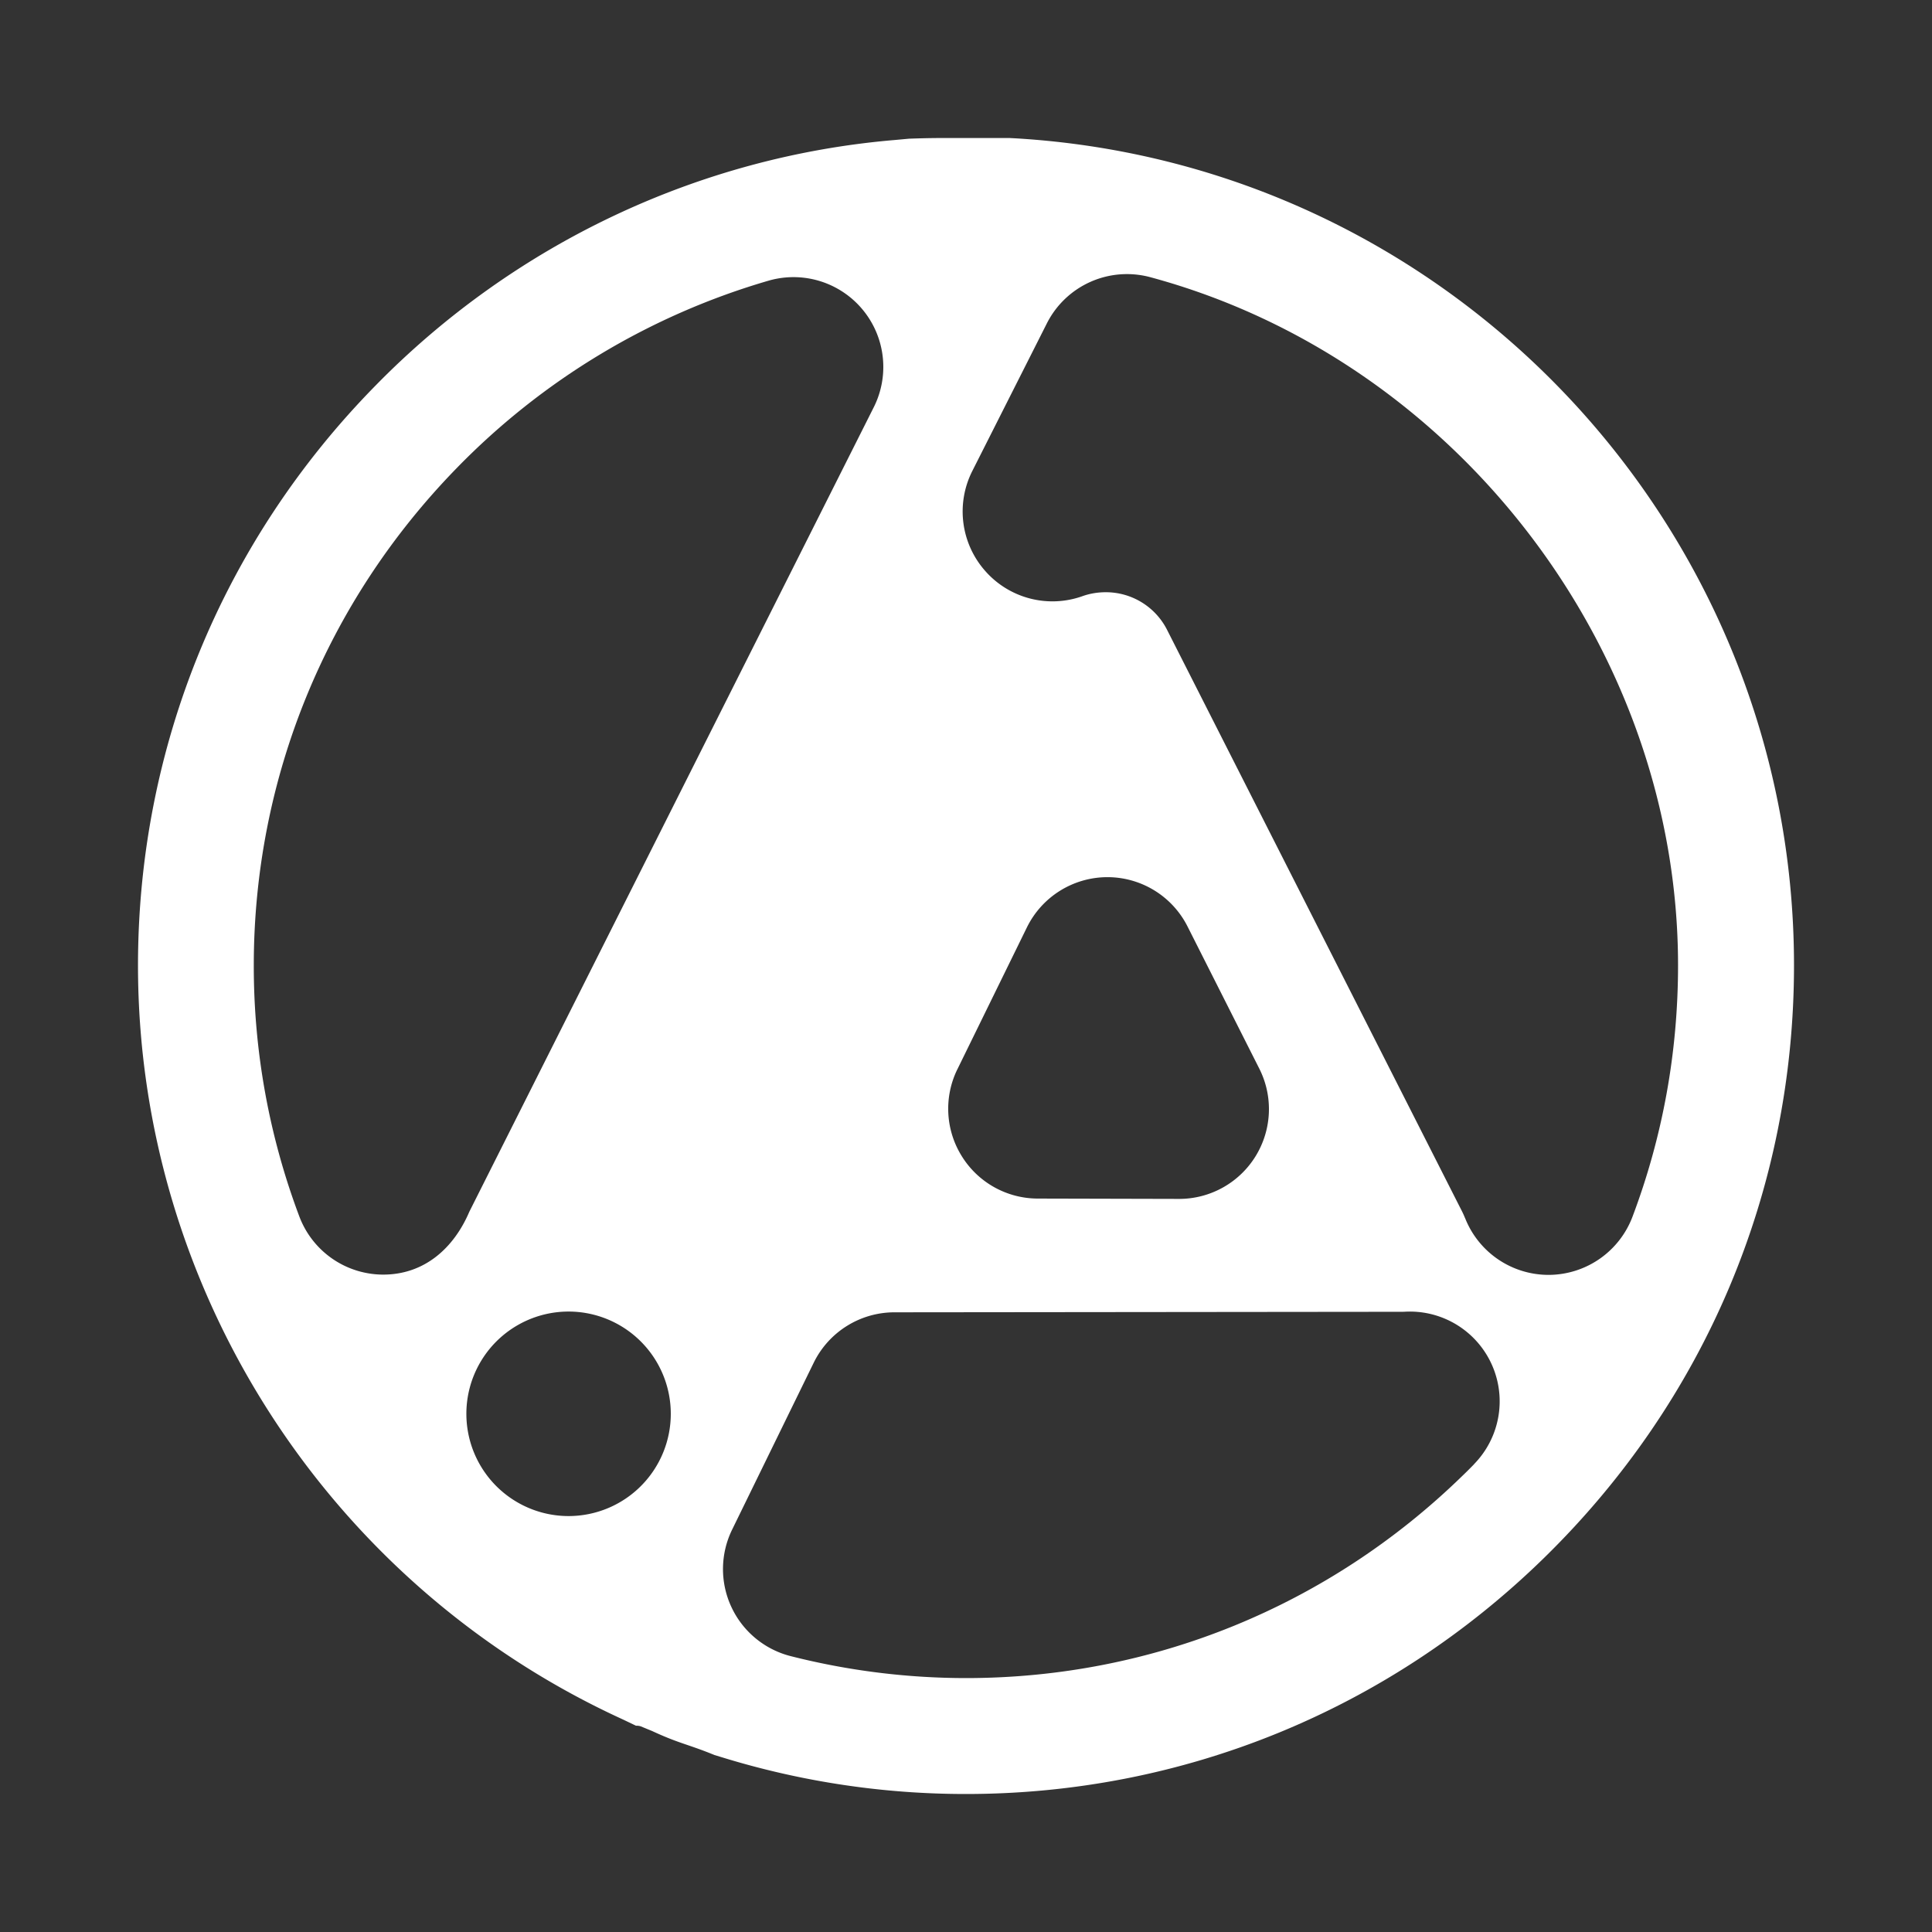 <svg xmlns="http://www.w3.org/2000/svg" fill="none" class="nuxt-icon nuxt-icon--fill"
  data-v-64e728a6="" viewBox="0 0 56 56">
  <rect x="0" y="0" width="56" height="56" fill="#333333" stroke="none"/>
  <circle cx="28" cy="28" r="28" fill="transparent" />
  <path fill="white"
    d="M29.405 4.008 29.25 4h-1.57c-.499 0-.761 0-1.331.02l-.412.038c-5.684.48-11.03 3.01-15.056 7.122C6.442 15.7 4 21.668 4 27.985c0 9.374 5.51 17.95 14.065 21.859l.37.177a.37.37 0 0 1 .142.02l.326.134c.794.368 1.031.378 1.808.696l.26.079A23.951 23.951 0 0 0 27.997 52c6.29 0 12.239-2.429 16.755-6.84C49.427 40.593 52 34.495 52 27.982c0-12.707-9.932-23.24-22.595-23.974ZM42.728 42.44c-.113.116-.227.23-.343.341C38.503 46.56 33.394 48.64 28 48.64a20.67 20.67 0 0 1-5.084-.637 2.603 2.603 0 0 1-1.695-3.666l2.366-4.84a2.607 2.607 0 0 1 2.334-1.459l14.69-.015c.036 0 .071 0 .107-.002a2.602 2.602 0 0 1 2.008 4.418l.002.002ZM11.11 36.945h-.017a2.602 2.602 0 0 1-2.417-1.686 20.588 20.588 0 0 1-1.32-7.274c0-5.41 2.09-10.528 5.879-14.414a20.679 20.679 0 0 1 9.044-5.436 2.603 2.603 0 0 1 3.045 3.674L13.604 35.122c-.446 1.047-1.296 1.823-2.495 1.823Zm8.333 4.035a2.964 2.964 0 0 1-2.961 2.964 2.964 2.964 0 0 1 0-5.928 2.964 2.964 0 0 1 2.961 2.964Zm8.308-9.988 2.014-4.11a2.602 2.602 0 0 1 2.32-1.457h.016a2.6 2.6 0 0 1 2.32 1.429l2.08 4.12a2.603 2.603 0 0 1-2.324 3.777l-4.097-.01a2.595 2.595 0 0 1-2.203-1.23 2.598 2.598 0 0 1-.126-2.52Zm14.716 4.32a2.458 2.458 0 0 0-.083-.187L33.83 18.26a1.988 1.988 0 0 0-1.778-1.094c-.235 0-.462.038-.676.114a2.594 2.594 0 0 1-2.823-.735 2.6 2.6 0 0 1-.369-2.895l2.16-4.277a2.601 2.601 0 0 1 3-1.338c8.862 2.393 15.295 10.783 15.295 19.945 0 2.514-.444 4.966-1.321 7.289a2.606 2.606 0 0 1-2.412 1.684h-.02a2.601 2.601 0 0 1-2.42-1.647v.006Z" />
</svg>